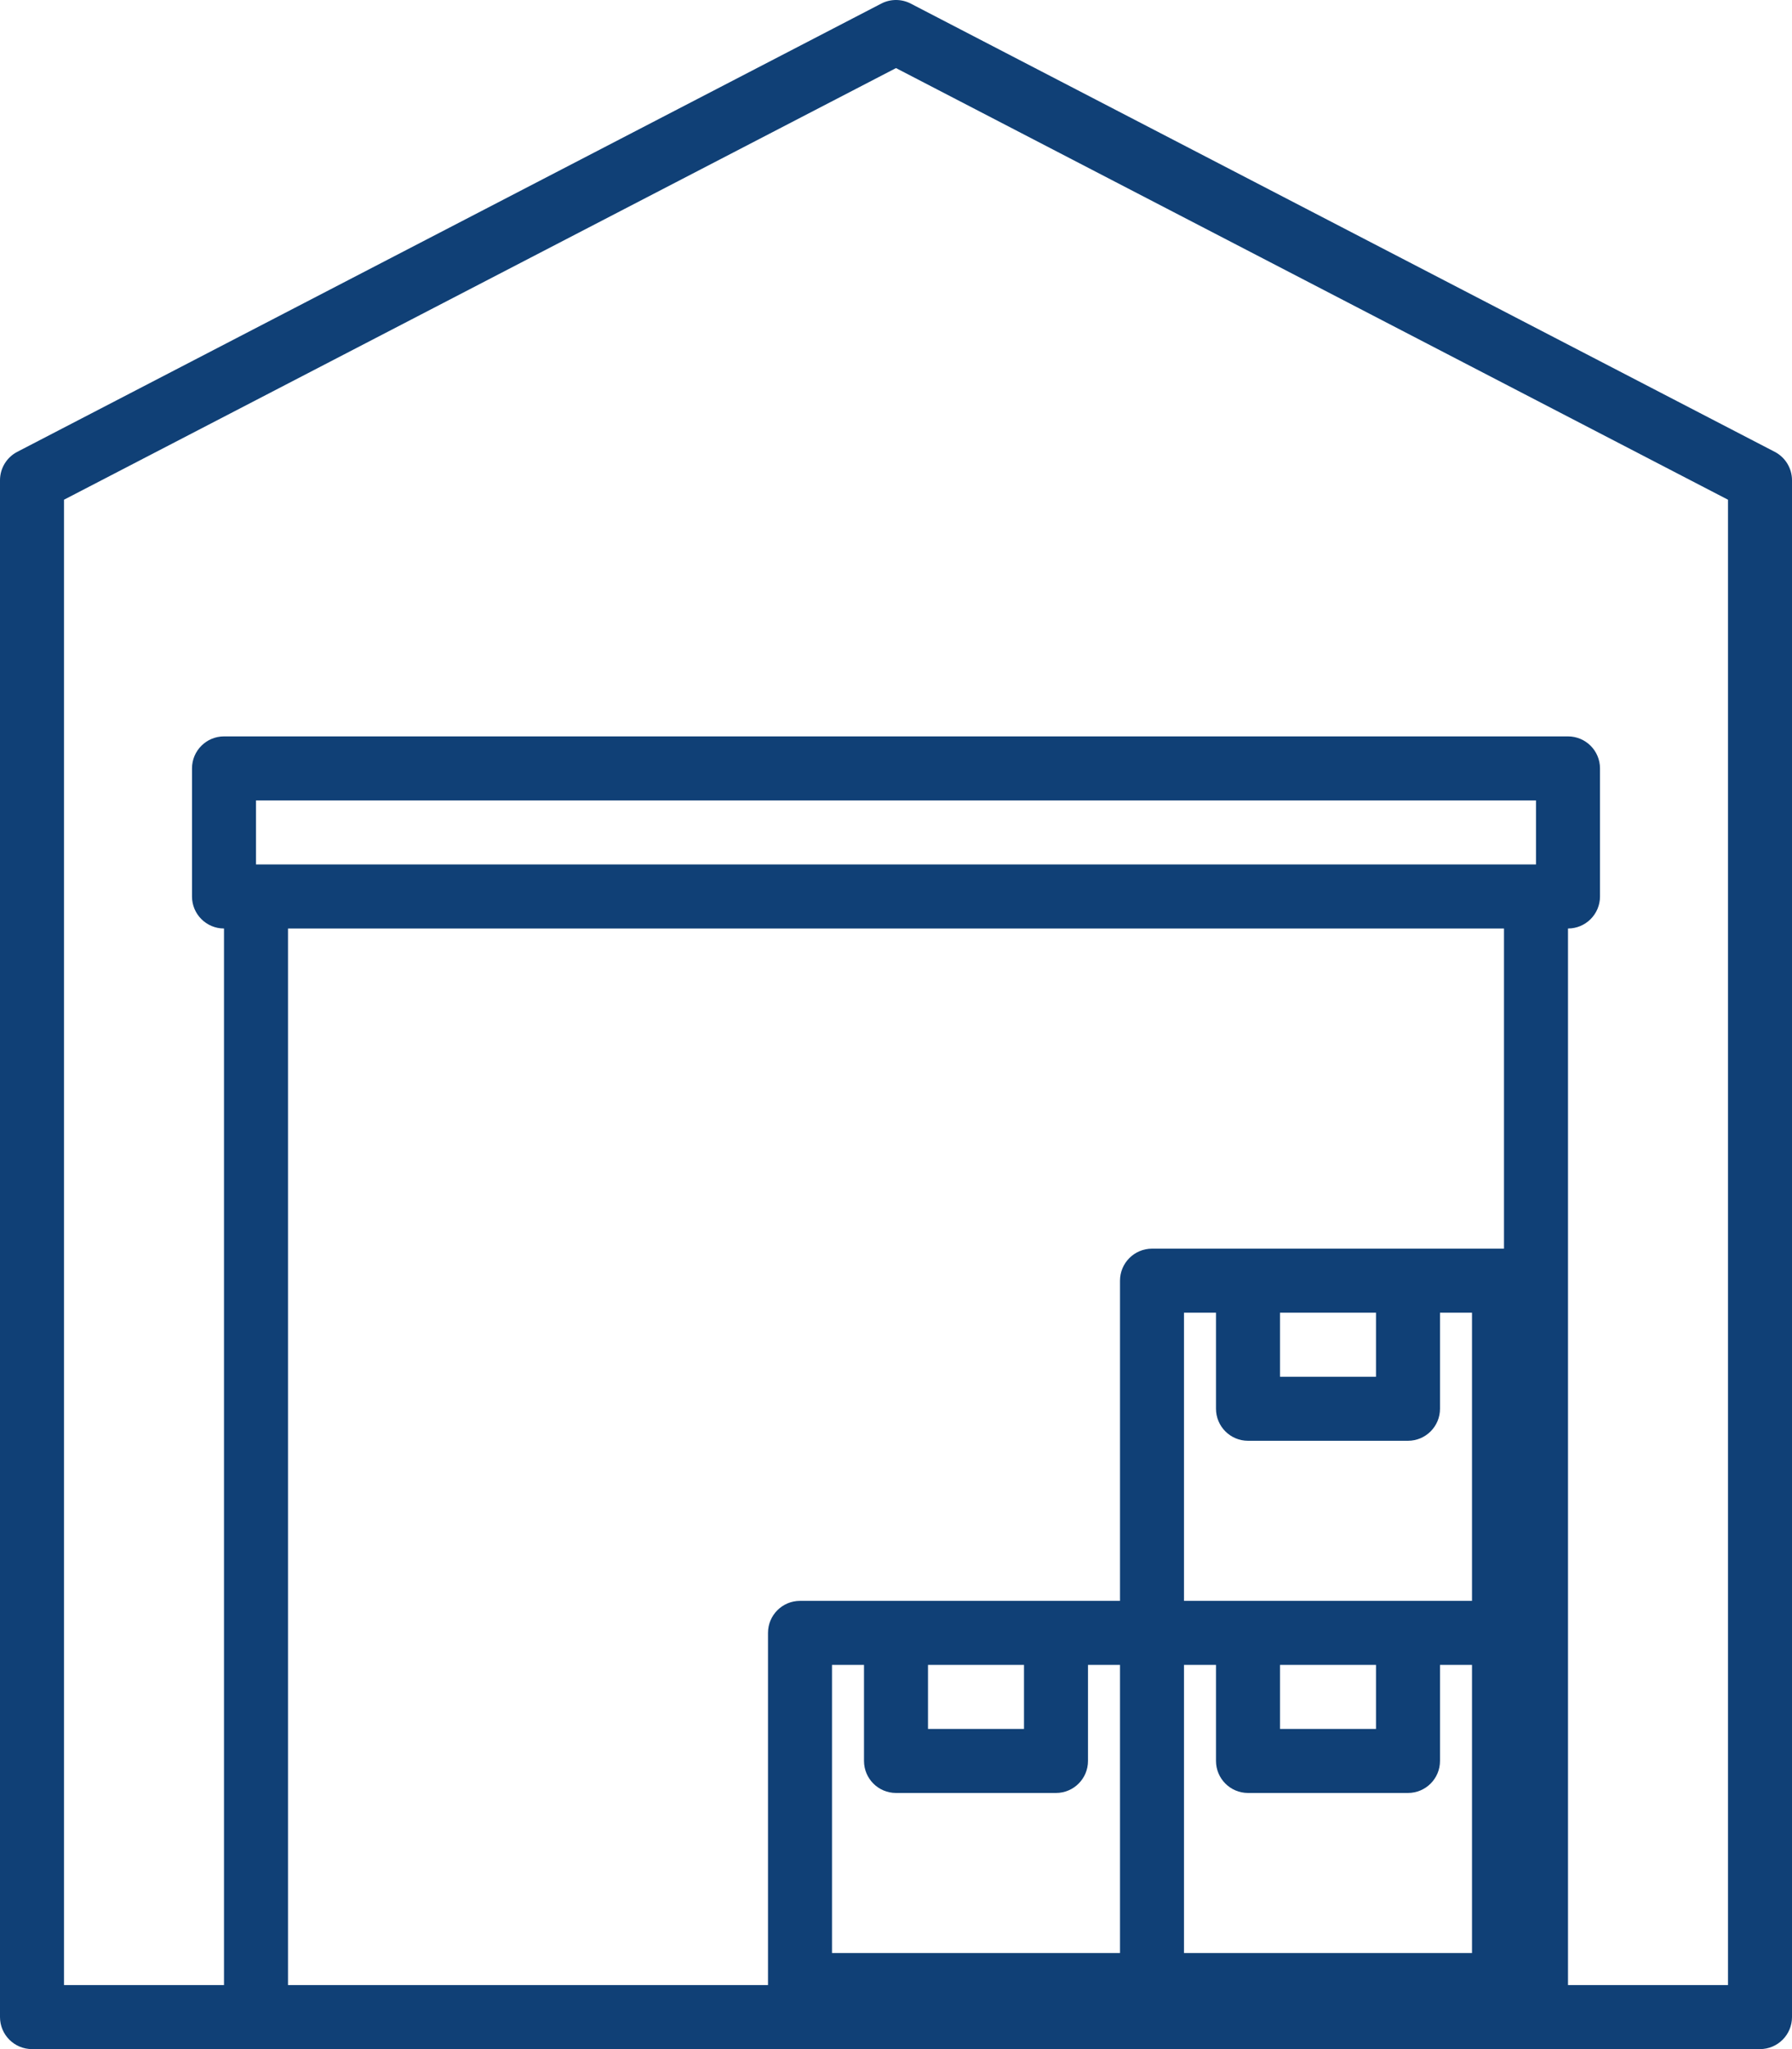 <svg width="42" height="48" viewBox="0 0 42 48" fill="none" xmlns="http://www.w3.org/2000/svg">
    <path d="M41.595 10.584L21.345 0.084C21.129 -0.028 20.871 -0.028 20.655 0.084L0.405 10.584C0.156 10.713 0 10.97 0 11.25V47.25C0 47.664 0.336 48 0.75 48H41.25C41.664 48 42 47.664 42 47.25V11.25C42 10.97 41.844 10.713 41.595 10.584ZM26.25 45.75H19.5V39H20.25V41.25C20.25 41.664 20.586 42 21 42H24.75C25.164 42 25.5 41.664 25.5 41.25V39H26.25V45.75ZM21.75 40.5V39H24V40.5H21.75ZM34.5 45.75H27.75V39H28.5V41.25C28.5 41.664 28.836 42 29.25 42H33C33.414 42 33.75 41.664 33.75 41.25V39H34.5V45.75ZM30 40.5V39H32.25V40.5H30ZM34.5 37.5H27.75V30.75H28.5V33C28.5 33.414 28.836 33.75 29.25 33.75H33C33.414 33.75 33.75 33.414 33.75 33V30.75H34.5V37.5ZM30 32.25V30.75H32.25V32.25H30ZM35.25 29.25H27C26.586 29.25 26.25 29.586 26.25 30V37.5H18.75C18.336 37.5 18 37.836 18 38.25V46.5H6.75V21.75H35.25V29.25ZM36 20.25H6V18.75H36V20.25ZM40.5 46.5H36.75V21.75C37.164 21.75 37.5 21.414 37.5 21V18C37.5 17.586 37.164 17.25 36.75 17.25H5.25C4.836 17.25 4.5 17.586 4.5 18V21C4.5 21.414 4.836 21.75 5.25 21.75V46.5H1.5V11.706L21 1.595L40.5 11.706V46.5Z" fill="#104076"/>
</svg>
